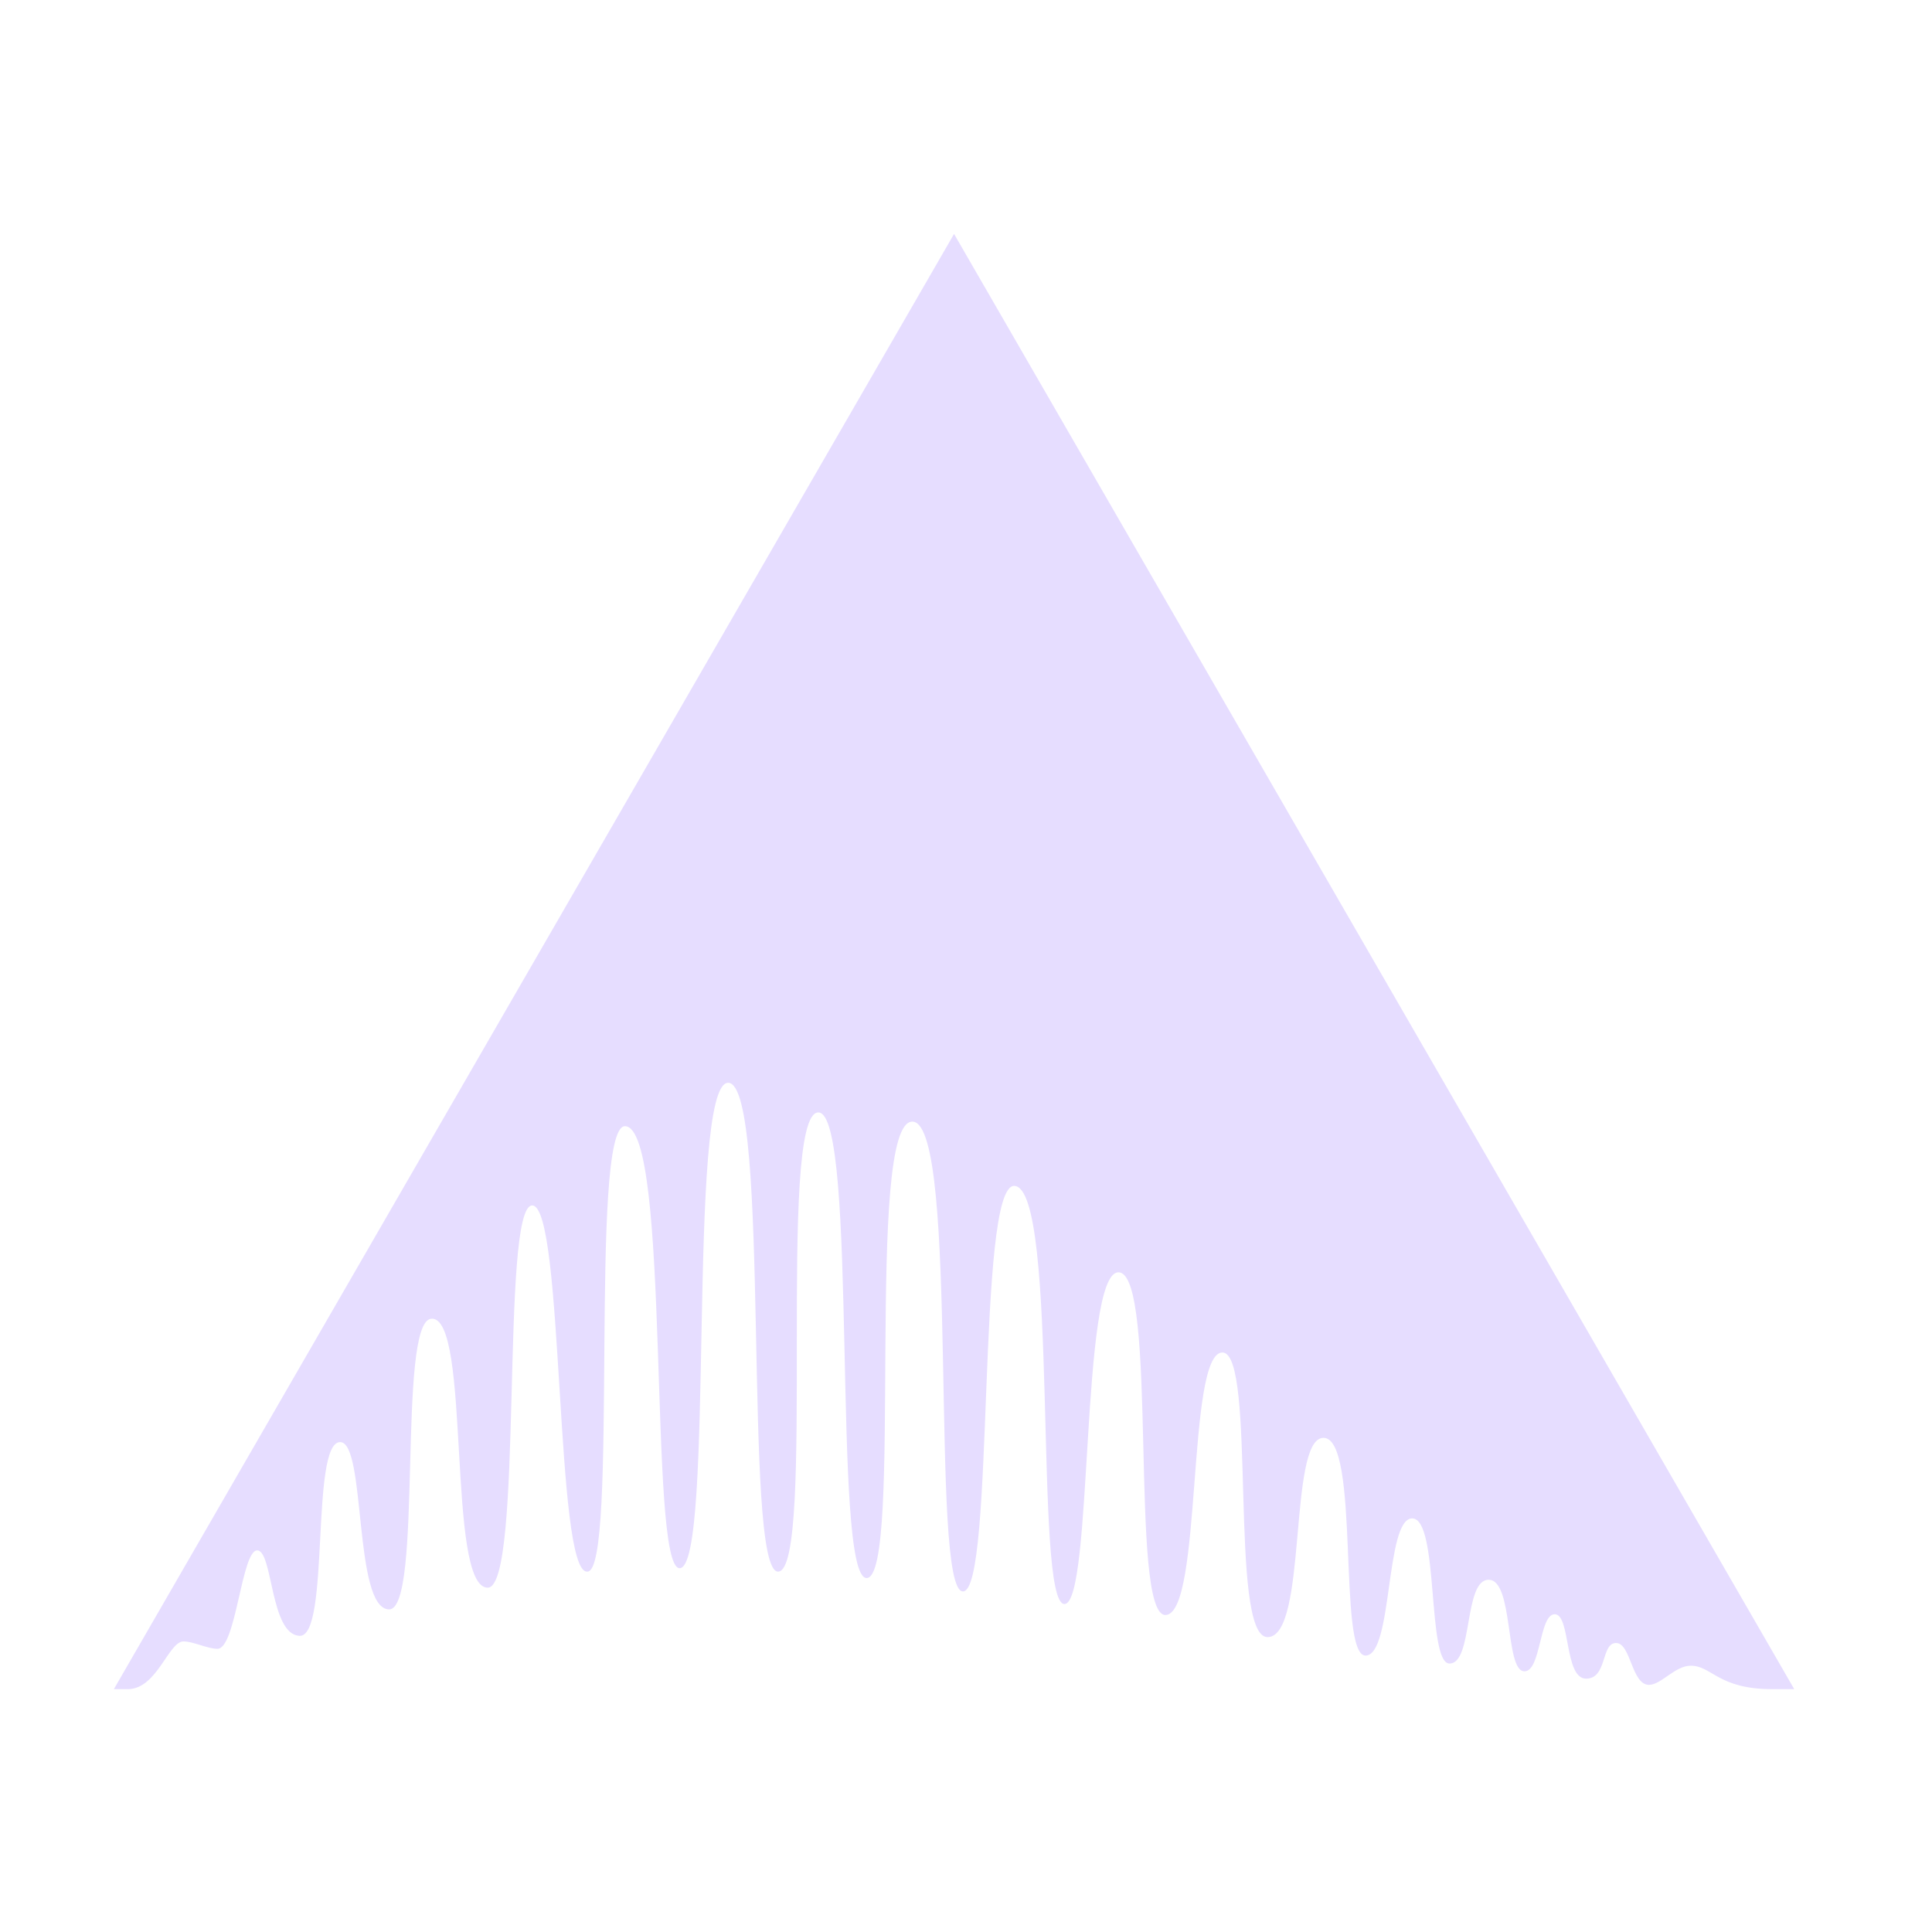 <svg height="16" width="16" xmlns="http://www.w3.org/2000/svg">
  <path d="m256.002 161.848-108.72 188.305h1.881c3.721-.082 5.199-6.175 7.128-6.175 1.271 0 3.117.957 4.391.957 2.415 0 3.117-12.781 5.156-12.738 2.034.043 1.65 10.918 5.485 11.056 3.971.14 1.356-25.068 5.241-25.068 3.383 0 1.686 21.508 6.308 21.649 4.481.14 1.012-37.252 5.485-37.613 5.211-.424 1.91 34.802 7.3 34.802 4.704 0 1.596-49.46 5.759-49.46 4.16 0 2.902 47.786 7.143 47.382 4.085 0 .141-57.637 4.853-57.637 6.03 0 2.945 57.21 7.077 57.194 4.654-.016.858-62.809 6.281-62.809 5.621 0 1.787 63.42 6.476 63.251 4.936-.176-.247-59.417 5.195-59.417 5.237 0 1.674 60.249 6.245 60.249 4.834 0-.344-59.473 5.979-59.057 6.124.403 2.11 60.789 6.488 60.789 4.175 0 1.682-52.756 6.665-52.474 5.837.333 2.435 54.105 6.464 54.105 3.741 0 2.042-42.924 6.994-42.924 5.23 0 1.294 44.547 6.108 44.343 4.81-.2 2.662-33.967 7.342-33.967 4.481 0 .773 36.829 5.838 36.829 5.265 0 2.602-25.785 7.244-25.785 4.787 0 1.772 28.173 5.438 28.173 3.564 0 2.521-17.748 6.038-17.748 3.521 0 1.87 18.779 4.833 18.779 3.066 0 1.812-10.84 5.058-10.84 3.254 0 2.093 11.706 4.587 11.844 2.211.121 1.929-7.382 3.967-7.382 2.078 0 1.203 8.342 4.062 8.334 2.756-.004 1.909-4.614 3.873-4.614 1.929 0 1.988 5.418 4.265 5.418 1.623-.031 3.344-2.478 5.407-2.478 2.717 0 3.548 3.031 10.499 3.031h2.885z" fill="#e6ddff" transform="matrix(.064 0 0 .064 -8.483 -8.421)"/>
</svg>
